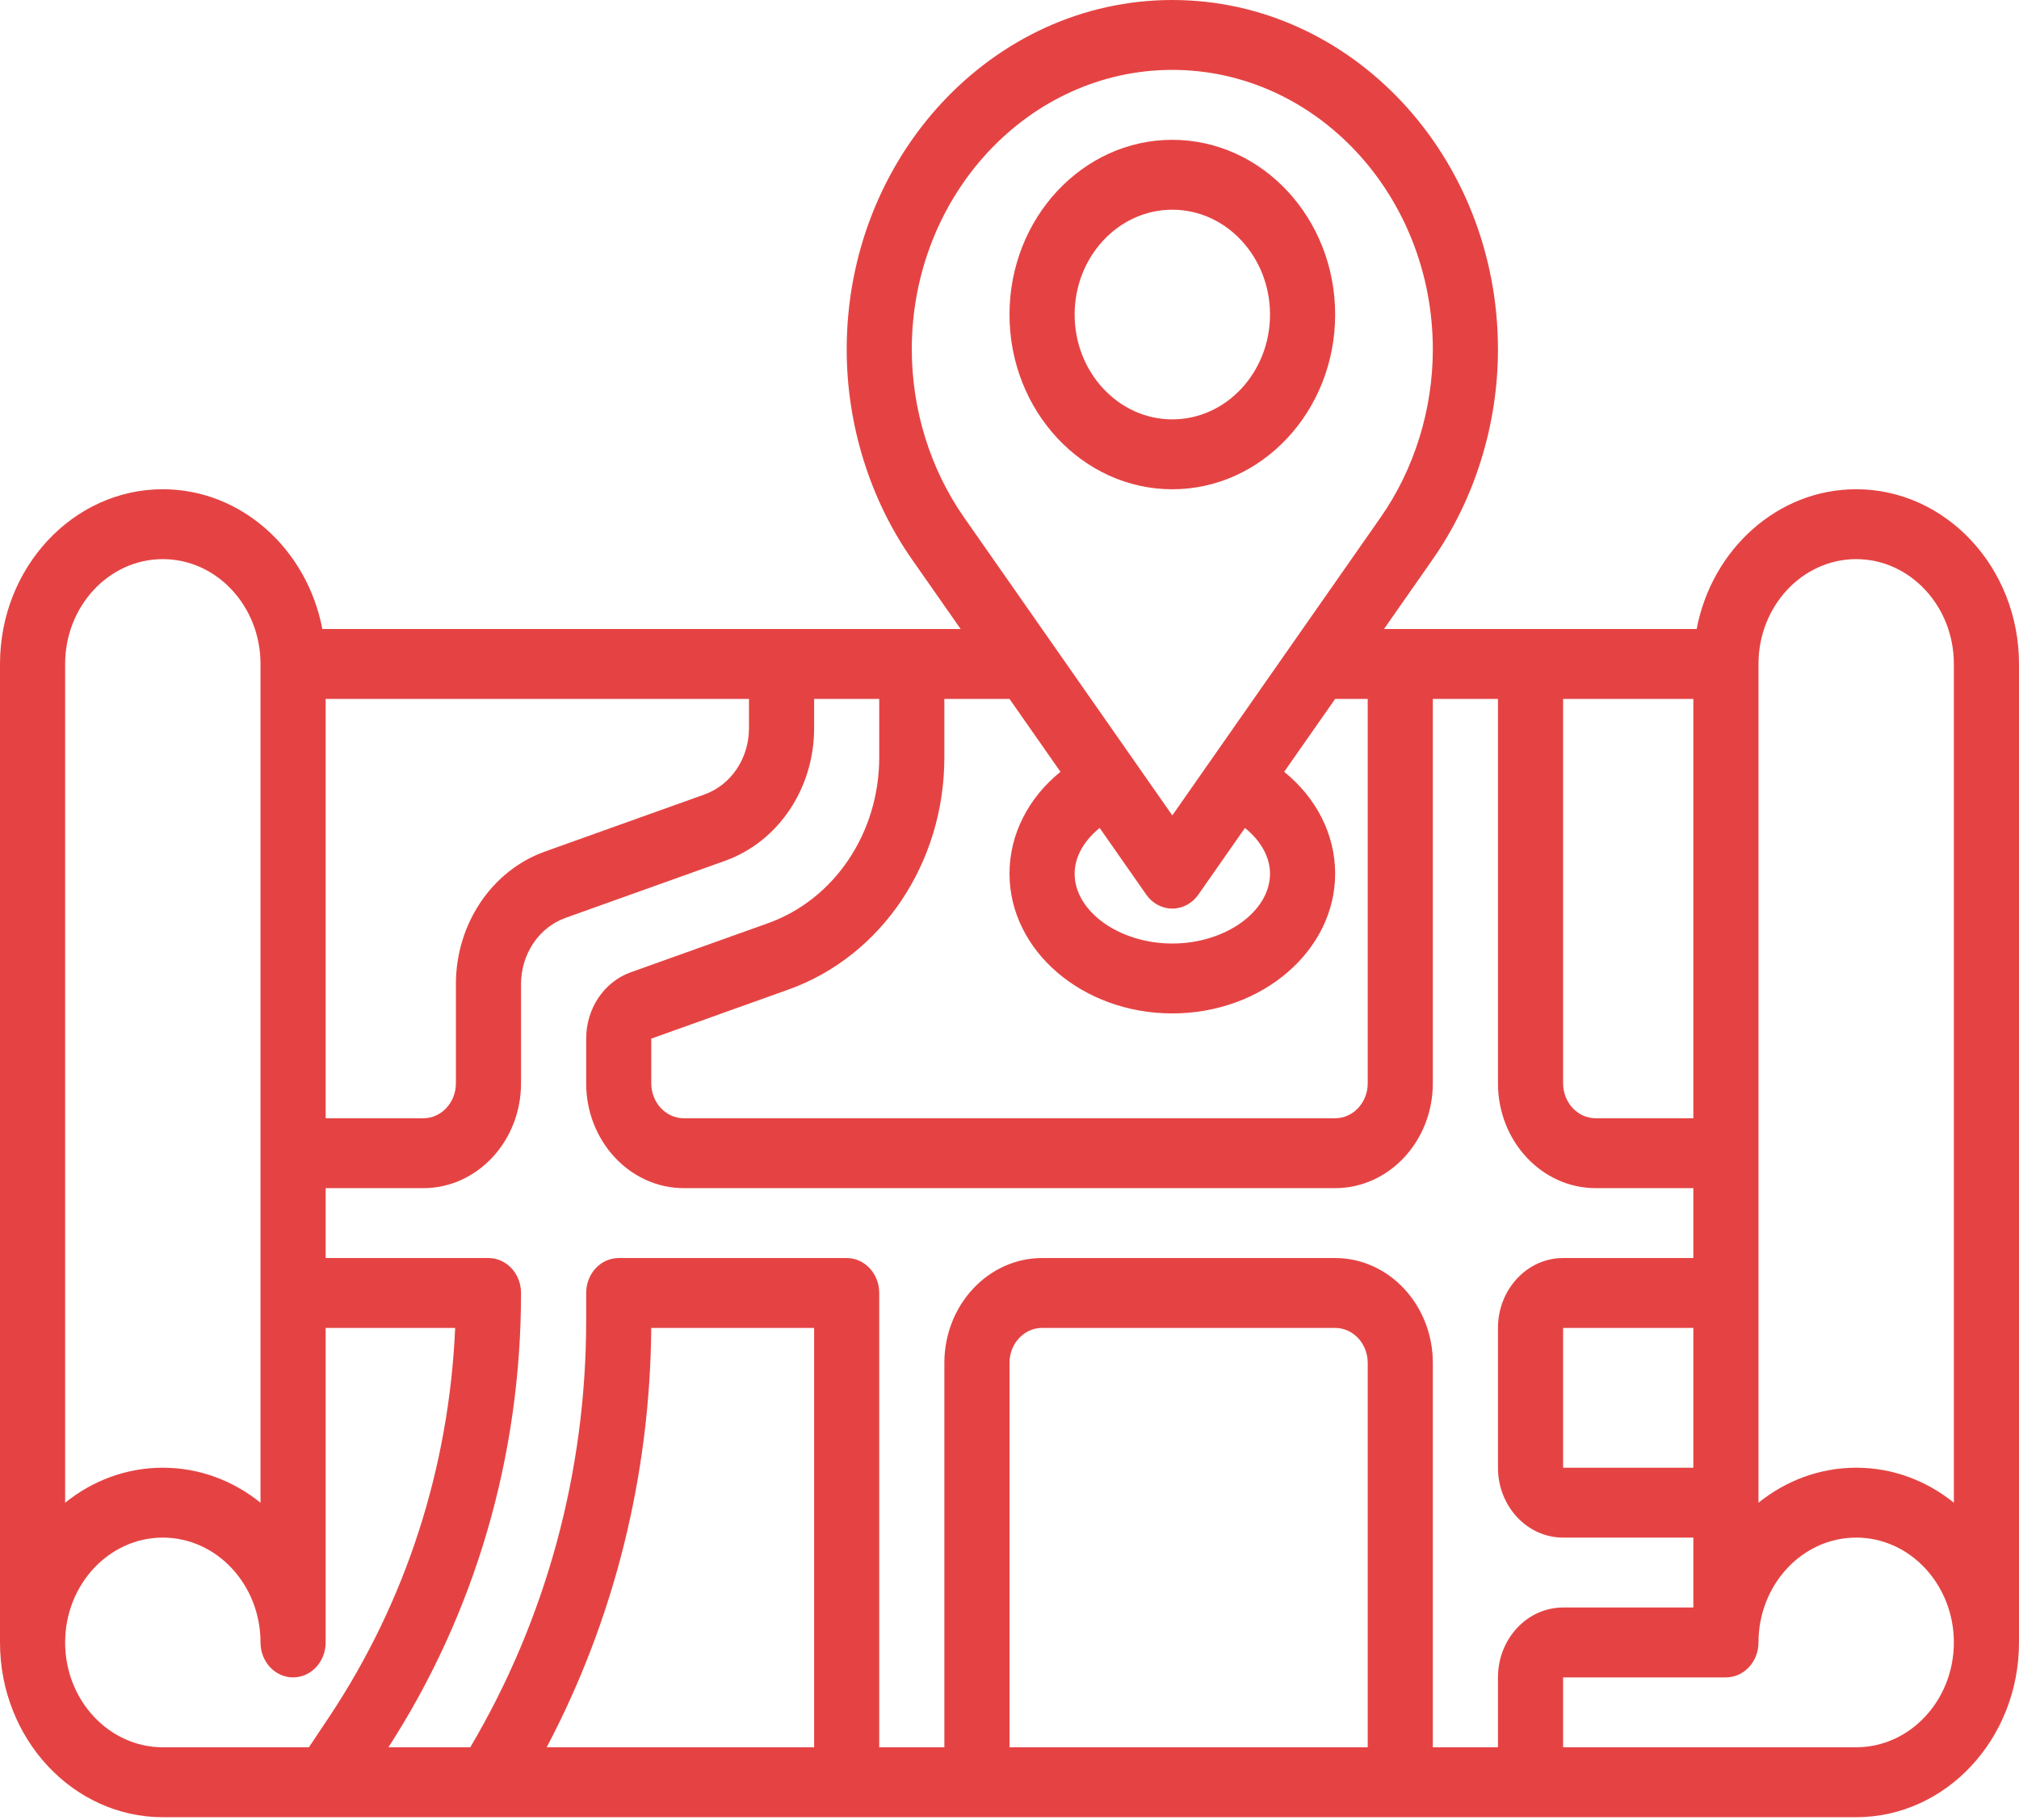 <svg width="61" height="55" viewBox="0 0 61 55" fill="none" xmlns="http://www.w3.org/2000/svg">
<path d="M56.081 14.784C53.706 14.784 51.718 16.602 51.261 19.008H41.815L43.29 16.896C44.559 15.079 45.258 12.828 45.258 10.56C45.258 4.737 40.844 0 35.419 0C29.994 0 25.581 4.737 25.581 10.56C25.581 12.828 26.279 15.079 27.548 16.896L29.024 19.008H9.739C9.282 16.602 7.294 14.784 4.919 14.784C2.207 14.784 0 17.153 0 20.064V49.632C0 52.544 2.207 54.913 4.919 54.913H56.081C58.793 54.913 61 52.544 61 49.632V20.064C61 17.153 58.793 14.784 56.081 14.784ZM51.161 44.352H47.226V40.128H51.161V44.352ZM51.161 38.016H47.226C46.141 38.016 45.258 38.964 45.258 40.128V44.352C45.258 45.517 46.141 46.464 47.226 46.464H51.161V48.576H47.226C46.141 48.576 45.258 49.524 45.258 50.688V52.8H43.29V41.184C43.29 39.438 41.966 38.016 40.339 38.016H31.484C29.857 38.016 28.532 39.438 28.532 41.184V52.8H26.564V39.072C26.564 38.488 26.125 38.016 25.581 38.016H18.694C18.149 38.016 17.71 38.488 17.71 39.072V39.906C17.71 44.494 16.493 48.935 14.209 52.8H11.736C14.352 48.746 15.742 44.011 15.742 39.072C15.742 38.488 15.302 38.016 14.758 38.016H9.839V35.904H12.79C14.418 35.904 15.742 34.483 15.742 32.736V29.739C15.742 28.829 16.283 28.024 17.088 27.736L21.905 26.013C23.515 25.436 24.597 23.826 24.597 22.005V21.12H26.564V22.89C26.564 25.166 25.213 27.18 23.201 27.899L19.056 29.381C18.251 29.67 17.71 30.474 17.71 31.386V32.736C17.71 34.483 19.034 35.904 20.661 35.904H40.339C41.966 35.904 43.29 34.483 43.29 32.736V21.12H45.258V32.736C45.258 34.483 46.582 35.904 48.21 35.904H51.161V38.016ZM41.323 52.8H30.5V41.184C30.5 40.601 30.941 40.128 31.484 40.128H40.339C40.882 40.128 41.323 40.601 41.323 41.184V52.8ZM24.597 52.8H16.517C18.556 48.935 19.642 44.597 19.676 40.128H24.597V52.8ZM9.839 33.792V21.12H22.629V22.005C22.629 22.915 22.088 23.72 21.283 24.008L16.466 25.732C14.857 26.308 13.774 27.919 13.774 29.739V32.736C13.774 33.319 13.333 33.792 12.79 33.792H9.839ZM51.161 33.792H48.21C47.667 33.792 47.226 33.319 47.226 32.736V21.12H51.161V33.792ZM35.419 2.112C39.759 2.112 43.29 5.902 43.29 10.56C43.29 12.375 42.731 14.176 41.716 15.63L35.419 24.64L29.123 15.63C28.107 14.176 27.548 12.375 27.548 10.56C27.548 5.902 31.079 2.112 35.419 2.112ZM38.371 26.4C38.371 27.545 37.019 28.512 35.419 28.512C33.82 28.512 32.468 27.545 32.468 26.4C32.468 25.893 32.752 25.403 33.224 25.019L34.632 27.034C34.817 27.3 35.109 27.456 35.419 27.456C35.729 27.456 36.02 27.3 36.206 27.034L37.614 25.019C38.087 25.403 38.371 25.893 38.371 26.4ZM32.04 23.323C31.07 24.108 30.5 25.213 30.5 26.4C30.5 28.73 32.707 30.624 35.419 30.624C38.132 30.624 40.339 28.73 40.339 26.4C40.339 25.213 39.769 24.108 38.799 23.323L40.339 21.12H41.323V32.736C41.323 33.319 40.882 33.792 40.339 33.792H20.661C20.118 33.792 19.677 33.319 19.677 32.736V31.386L23.823 29.902C26.639 28.895 28.532 26.076 28.532 22.89V21.12H30.5L32.04 23.323ZM1.968 20.064C1.968 18.317 3.292 16.896 4.919 16.896C6.547 16.896 7.871 18.317 7.871 20.064V45.41C7.048 44.746 6.026 44.352 4.919 44.352C3.812 44.352 2.79 44.746 1.968 45.41V20.064ZM1.968 49.632C1.968 47.886 3.292 46.464 4.919 46.464C6.547 46.464 7.871 47.886 7.871 49.632C7.871 50.216 8.311 50.688 8.855 50.688C9.399 50.688 9.839 50.216 9.839 49.632V40.128H13.752C13.566 44.36 12.262 48.397 9.956 51.866L9.333 52.8H4.919C3.292 52.8 1.968 51.379 1.968 49.632ZM56.081 52.8H47.226V50.688H52.145C52.689 50.688 53.129 50.216 53.129 49.632C53.129 47.886 54.453 46.464 56.081 46.464C57.708 46.464 59.032 47.886 59.032 49.632C59.032 51.379 57.708 52.8 56.081 52.8ZM59.032 45.41C58.21 44.746 57.188 44.352 56.081 44.352C54.974 44.352 53.952 44.746 53.129 45.41V20.064C53.129 18.317 54.453 16.896 56.081 16.896C57.708 16.896 59.032 18.317 59.032 20.064V45.41Z" fill="#E54343"/>
<path d="M35.419 14.785C38.132 14.785 40.339 12.416 40.339 9.505C40.339 6.593 38.132 4.225 35.419 4.225C32.707 4.225 30.5 6.593 30.5 9.505C30.5 12.416 32.707 14.785 35.419 14.785ZM35.419 6.337C37.047 6.337 38.371 7.758 38.371 9.505C38.371 11.251 37.047 12.673 35.419 12.673C33.792 12.673 32.468 11.251 32.468 9.505C32.468 7.758 33.792 6.337 35.419 6.337Z" fill="#E54343"/>
</svg>
